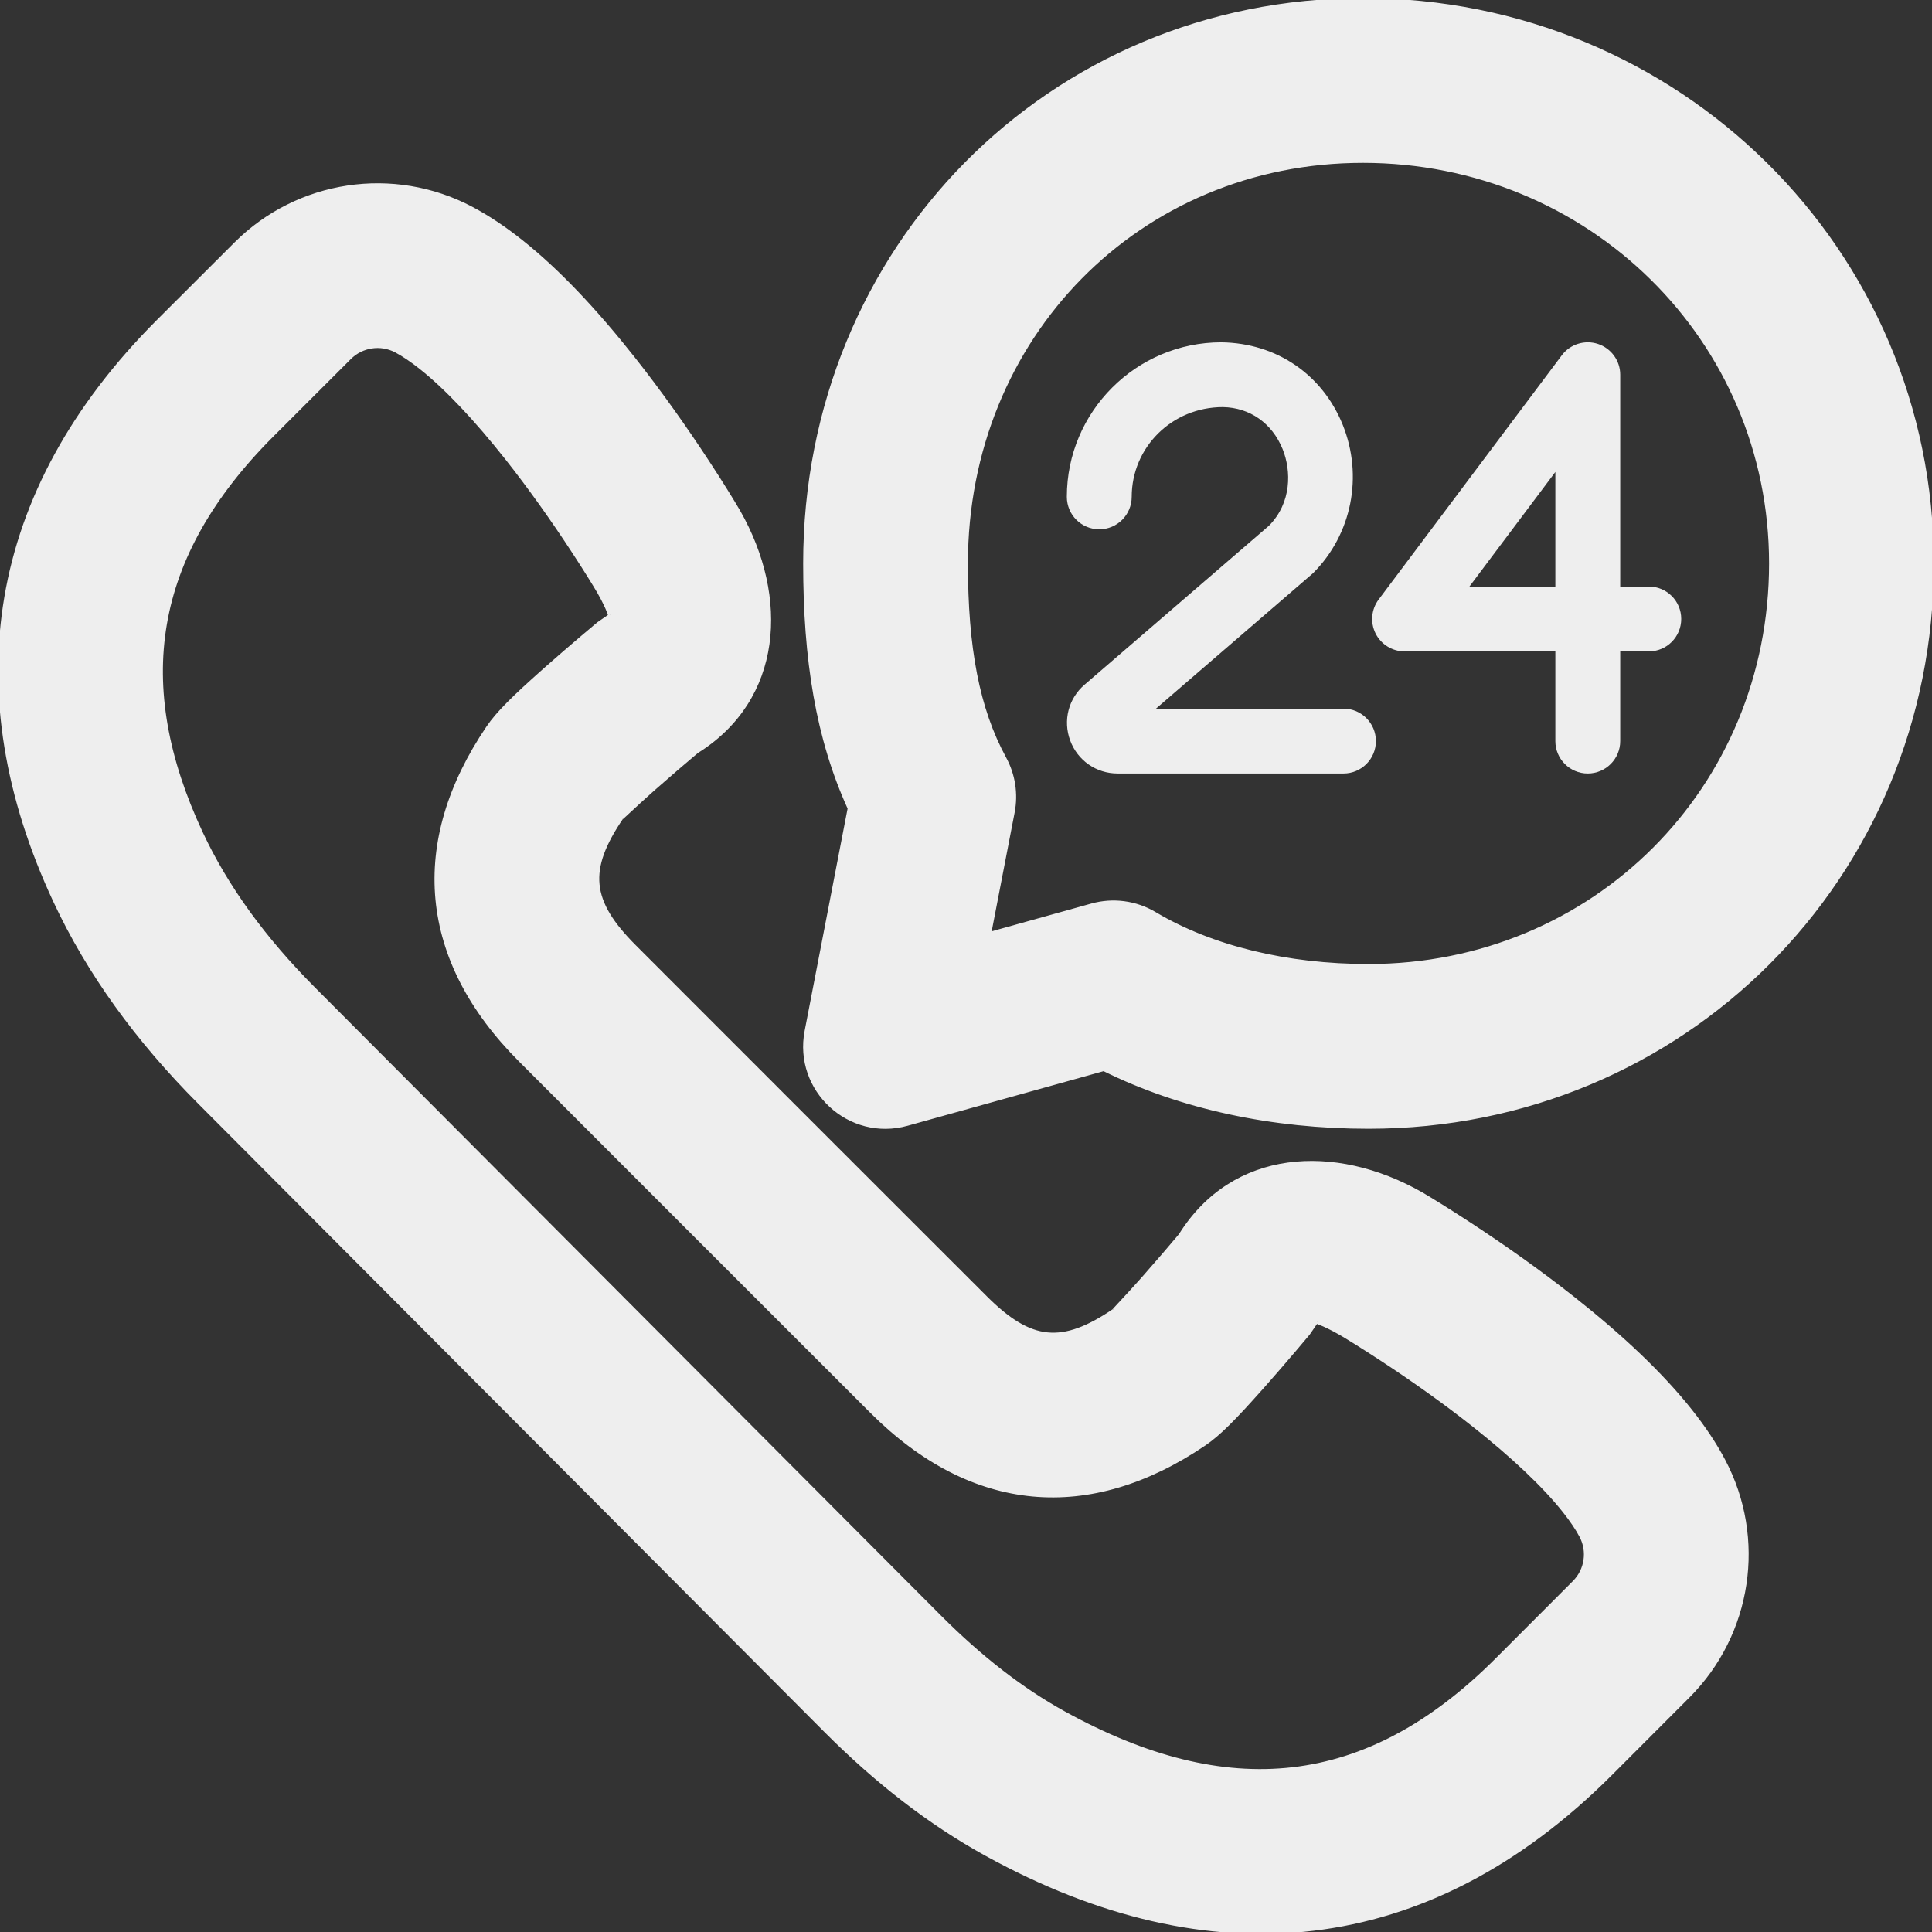 <!DOCTYPE svg PUBLIC "-//W3C//DTD SVG 1.1//EN" "http://www.w3.org/Graphics/SVG/1.1/DTD/svg11.dtd">
<!-- Uploaded to: SVG Repo, www.svgrepo.com, Transformed by: SVG Repo Mixer Tools -->
<svg fill="#eee" height="800px" width="800px" version="1.1" id="Layer_1" xmlns="http://www.w3.org/2000/svg" xmlns:xlink="http://www.w3.org/1999/xlink" viewBox="0 0 512.05 512.05" xml:space="preserve" stroke="#eee">
<rect x="0" y="0" width="512.05" height="512.05" fill="#333333" stroke="none"/>
<g id="SVGRepo_bgCarrier" stroke-width="0"/>
<g id="SVGRepo_tracerCarrier" stroke-linecap="round" stroke-linejoin="round" stroke="#CCCCCC" stroke-width="5.12"/>
<g id="SVGRepo_iconCarrier"> <g transform="translate(-1)"> <g> <g> <path d="M449.094,374.015c-7.796-9.842-18.34-19.755-31.036-29.794c-8.841-6.991-18.232-13.648-27.614-19.787 c-5.645-3.694-10.085-6.426-12.74-7.983c-23.077-13.134-49.907-11.395-63.826,10.926c-2.522,3.002-5.988,7.057-9.541,11.078 c-0.515,0.582-0.515,0.582-1.029,1.161c-3.802,4.27-7.397,7.981-7.043,7.742c-13.725,9.291-22.037,8.61-34.128-3.493 l-46.497-46.476l-46.457-46.478c-12.115-12.102-12.796-20.415-3.502-34.143c-0.245,0.362,3.463-3.227,7.728-7.021 c0.58-0.515,0.58-0.515,1.164-1.031c4.025-3.553,8.085-7.02,11.088-9.539c22.316-13.939,24.061-40.761,11.06-63.607 c-1.696-2.896-4.429-7.336-8.125-12.981c-6.142-9.384-12.8-18.775-19.791-27.617c-10.011-12.661-19.896-23.182-29.707-30.973 c-4.384-3.481-8.752-6.412-13.156-8.747c-20.651-10.914-45.979-7.101-62.475,9.395L42.93,85.159 c-45.28,45.303-53.035,98.578-27.336,153.631c8.966,19.204,21.916,36.95,38.271,53.355l166.014,166.569 c13.432,13.457,27.506,24.429,42.627,32.75c59.052,32.488,116.663,27.342,165.36-21.355l20.53-20.552 c16.489-16.489,20.305-41.824,9.393-62.435C455.47,382.739,452.555,378.384,449.094,374.015z M418.219,419.396l-20.53,20.552 c-34.58,34.58-71.464,37.874-114.613,14.135c-11.339-6.24-22.26-14.754-32.981-25.494L84.083,262.024 c-13.041-13.082-23.091-26.854-29.828-41.283c-18.314-39.233-13.372-73.178,18.841-105.408l20.532-20.511 c3.265-3.265,8.273-4.019,12.352-1.864c1.906,1.01,4.135,2.506,6.583,4.451c6.832,5.425,14.623,13.718,22.771,24.023 c6.125,7.747,12.069,16.13,17.56,24.52c3.285,5.019,5.658,8.873,6.88,10.958c2.884,5.073,2.781,6.364,3.04,6.218l-3.197,2.203 c-0.851,0.709-2.305,1.93-4.165,3.51c-3.1,2.633-6.203,5.311-9.12,7.886c-0.642,0.568-0.642,0.568-1.285,1.139 c-7.733,6.879-12.033,11.041-14.699,14.978c-20.632,30.476-18.089,61.513,8.667,88.24l46.452,46.474l46.492,46.471 c26.715,26.744,57.752,29.287,88.225,8.658c3.937-2.667,8.102-6.966,14.986-14.698c0.57-0.641,0.57-0.641,1.137-1.281 c2.577-2.917,5.257-6.019,7.893-9.119c1.581-1.859,2.804-3.313,3.514-4.165l2.223-3.229c-0.159,0.284,1.117,0.181,6.425,3.202 c1.846,1.084,5.7,3.456,10.717,6.739c8.388,5.489,16.769,11.43,24.514,17.554c10.328,8.166,18.634,15.976,24.055,22.82 c1.929,2.435,3.413,4.652,4.429,6.572C422.227,411.14,421.474,416.141,418.219,419.396z"/> <path d="M438.003,155.953h-8.085v-56.64c0-3.499-2.24-6.571-5.547-7.68c-3.307-1.088-6.933,0.043-9.024,2.816l-48.555,64.747 c-1.835,2.453-2.133,5.717-0.768,8.469c1.365,2.731,4.181,4.48,7.232,4.48h40.469v24.277c0,4.459,3.627,8.085,8.085,8.085 c4.48,0,8.107-3.627,8.107-8.085v-24.277h8.085c4.48,0,8.085-3.627,8.085-8.107C446.089,159.58,442.483,155.953,438.003,155.953z M413.726,155.953h-24.277l24.277-32.363V155.953z"/> <path d="M357.082,188.314h-51.051l42.645-36.779c10.112-10.133,13.141-25.344,7.723-38.784 c-5.291-13.056-17.173-21.312-31.68-21.525c-22.315,0-40.469,18.155-40.469,40.448c0,4.48,3.627,8.107,8.107,8.107 c4.459,0,8.085-3.627,8.085-8.107c0-13.376,10.88-24.277,24.661-24.277h0.021c7.339,0.128,13.419,4.395,16.277,11.435 c2.368,5.867,2.517,14.549-3.733,20.864l-48.875,42.133c-4.139,3.541-5.568,9.152-3.691,14.251 c1.899,5.12,6.656,8.427,12.117,8.427h59.861c4.459,0,8.085-3.627,8.085-8.085C365.167,191.94,361.54,188.314,357.082,188.314z"/> <path d="M362.229,0c-83.084,0-147.861,65.828-147.861,149.333c0,25.505,3.35,46.348,11.797,64.903l-11.41,59.05 c-3.007,15.561,11.404,28.852,26.671,24.598l52.109-14.518c20.549,10.191,44.798,15.3,70.166,15.3 c83.291,0,149.333-66.042,149.333-149.333C513.035,66.246,445.731,0,362.229,0z M363.701,256 c-21.608,0-41.538-4.813-56.665-13.826c-5.011-2.986-11.026-3.789-16.645-2.224l-27.204,7.579l6.238-32.282 c0.94-4.866,0.157-9.908-2.216-14.26c-7.136-13.088-10.175-29.319-10.175-51.654c0-60.093,45.83-106.667,105.195-106.667 c60.087,0,108.139,47.296,108.139,106.667C470.368,209.061,423.429,256,363.701,256z"/> </g> </g> </g> </g>
</svg>